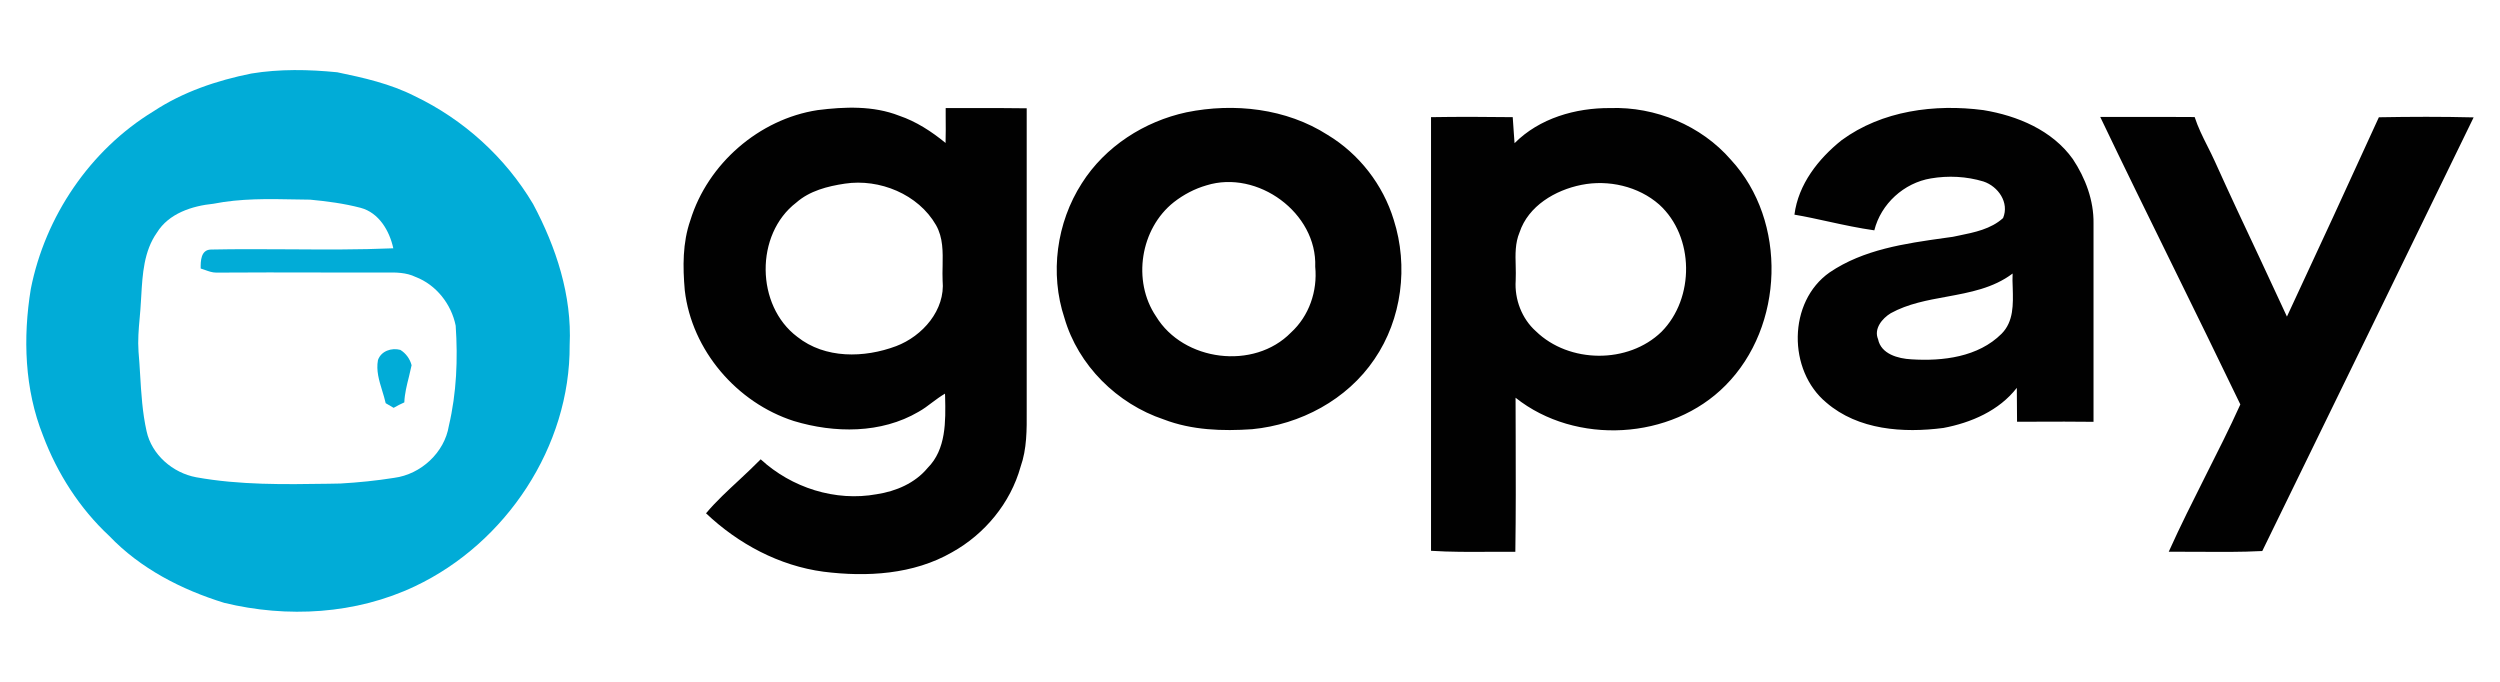 <svg width="22" height="6" viewBox="0 0 22 6" fill="none" xmlns="http://www.w3.org/2000/svg">
<path fill-rule="evenodd" clip-rule="evenodd" d="M2.212 0.647C2.461 0.606 2.717 0.611 2.968 0.636C3.2 0.684 3.435 0.737 3.648 0.845C4.079 1.051 4.447 1.384 4.691 1.795C4.894 2.175 5.034 2.601 5.013 3.036C5.019 3.929 4.453 4.78 3.652 5.159C3.132 5.406 2.528 5.44 1.973 5.305C1.597 5.189 1.235 5.003 0.961 4.716C0.701 4.474 0.504 4.166 0.379 3.834C0.216 3.426 0.201 2.973 0.271 2.543C0.397 1.905 0.792 1.32 1.35 0.98C1.609 0.809 1.908 0.708 2.212 0.647ZM1.878 1.793C1.69 1.812 1.485 1.878 1.381 2.047C1.266 2.21 1.254 2.413 1.243 2.606L1.24 2.654C1.238 2.702 1.233 2.751 1.229 2.8C1.22 2.898 1.212 2.996 1.219 3.095C1.225 3.161 1.229 3.228 1.233 3.295L1.233 3.295C1.243 3.463 1.253 3.63 1.29 3.795C1.335 4.002 1.521 4.162 1.727 4.2C2.11 4.269 2.5 4.263 2.888 4.257H2.888L2.995 4.255C3.153 4.246 3.312 4.23 3.469 4.205C3.704 4.174 3.912 3.983 3.95 3.747C4.018 3.458 4.03 3.16 4.01 2.866C3.972 2.676 3.838 2.506 3.657 2.437C3.575 2.397 3.484 2.397 3.395 2.398C3.379 2.398 3.364 2.398 3.348 2.398C3.173 2.398 2.998 2.398 2.822 2.398H2.822C2.516 2.397 2.209 2.397 1.903 2.399C1.868 2.399 1.835 2.387 1.802 2.375L1.802 2.375C1.79 2.371 1.778 2.367 1.766 2.363C1.765 2.297 1.767 2.198 1.856 2.196C2.087 2.191 2.318 2.193 2.549 2.194H2.549C2.853 2.196 3.158 2.198 3.461 2.185C3.428 2.032 3.335 1.872 3.174 1.829C3.029 1.791 2.879 1.771 2.729 1.757C2.687 1.756 2.644 1.756 2.601 1.755C2.359 1.75 2.116 1.746 1.878 1.793ZM3.523 3.079C3.446 3.058 3.353 3.089 3.326 3.169C3.309 3.261 3.336 3.349 3.363 3.437C3.374 3.474 3.386 3.511 3.394 3.548L3.464 3.589C3.495 3.571 3.526 3.555 3.558 3.541C3.561 3.464 3.58 3.389 3.599 3.314C3.607 3.281 3.615 3.248 3.622 3.214C3.608 3.159 3.572 3.109 3.523 3.079Z" fill="#01ACD7"/>
<path fill-rule="evenodd" clip-rule="evenodd" d="M7.912 1.018C7.685 0.929 7.432 0.939 7.195 0.969C6.68 1.048 6.228 1.441 6.075 1.939C6.006 2.137 6.008 2.349 6.026 2.555C6.087 3.082 6.484 3.544 6.986 3.705C7.343 3.813 7.754 3.817 8.083 3.624C8.126 3.6 8.165 3.571 8.204 3.541C8.24 3.514 8.277 3.487 8.316 3.464L8.317 3.491C8.322 3.708 8.327 3.954 8.163 4.118C8.052 4.252 7.885 4.323 7.716 4.349C7.351 4.416 6.966 4.292 6.694 4.042C6.634 4.103 6.571 4.162 6.508 4.221L6.508 4.221L6.508 4.221C6.406 4.316 6.303 4.41 6.213 4.517C6.497 4.786 6.857 4.979 7.247 5.031C7.628 5.079 8.038 5.056 8.378 4.86C8.666 4.7 8.892 4.427 8.981 4.108C9.037 3.95 9.036 3.78 9.035 3.614L9.035 3.587C9.035 2.709 9.035 1.831 9.035 0.953C8.897 0.951 8.759 0.951 8.621 0.951C8.521 0.951 8.422 0.951 8.322 0.951L8.322 1.023C8.323 1.102 8.323 1.18 8.321 1.258C8.199 1.158 8.063 1.069 7.912 1.018ZM7.007 1.783C7.125 1.679 7.282 1.639 7.435 1.616C7.739 1.57 8.081 1.709 8.237 1.981C8.3 2.092 8.297 2.216 8.295 2.34V2.34V2.34V2.34V2.34C8.294 2.383 8.293 2.426 8.295 2.469C8.32 2.729 8.118 2.958 7.886 3.046C7.606 3.151 7.261 3.159 7.016 2.964C6.65 2.689 6.643 2.062 7.007 1.783ZM14.169 0.951C13.865 0.949 13.547 1.04 13.328 1.26L13.322 1.176L13.322 1.176L13.322 1.176C13.319 1.127 13.316 1.079 13.312 1.031C13.072 1.028 12.833 1.027 12.593 1.031C12.593 1.758 12.593 2.485 12.593 3.212V3.217C12.593 3.76 12.593 4.304 12.593 4.847C12.762 4.858 12.931 4.857 13.099 4.856H13.099H13.099H13.099H13.099H13.099C13.178 4.856 13.256 4.855 13.335 4.856C13.34 4.519 13.339 4.182 13.338 3.845L13.338 3.845C13.337 3.73 13.337 3.615 13.337 3.5C13.866 3.921 14.708 3.874 15.184 3.392C15.701 2.873 15.731 1.947 15.232 1.406C14.97 1.104 14.567 0.937 14.169 0.951ZM13.372 2.045C13.449 1.812 13.686 1.673 13.916 1.627C14.153 1.579 14.418 1.639 14.601 1.8C14.912 2.082 14.914 2.625 14.621 2.92C14.328 3.204 13.808 3.199 13.516 2.915C13.392 2.805 13.327 2.633 13.338 2.469C13.34 2.425 13.339 2.381 13.338 2.337V2.337V2.337V2.337V2.337C13.335 2.238 13.333 2.138 13.372 2.045ZM10.442 0.988C10.861 0.903 11.319 0.954 11.683 1.187C11.96 1.354 12.171 1.626 12.265 1.935C12.395 2.342 12.337 2.807 12.095 3.161C11.854 3.518 11.443 3.736 11.019 3.777C10.758 3.795 10.488 3.786 10.241 3.691C9.831 3.554 9.488 3.216 9.367 2.798C9.237 2.407 9.297 1.96 9.52 1.613C9.725 1.289 10.07 1.068 10.442 0.988ZM10.617 1.631C10.513 1.661 10.416 1.712 10.33 1.779C10.035 2.012 9.962 2.472 10.173 2.784C10.414 3.181 11.035 3.259 11.36 2.927C11.52 2.781 11.595 2.562 11.574 2.348C11.592 1.873 11.066 1.491 10.617 1.631ZM17.454 0.969C17.026 0.913 16.562 0.973 16.206 1.234C16.001 1.398 15.825 1.622 15.791 1.889C15.893 1.906 15.994 1.929 16.096 1.951C16.228 1.98 16.36 2.008 16.494 2.027C16.552 1.794 16.755 1.609 16.992 1.57C17.145 1.544 17.305 1.552 17.454 1.597C17.584 1.64 17.684 1.783 17.627 1.919C17.52 2.016 17.375 2.045 17.238 2.073C17.22 2.077 17.202 2.08 17.185 2.084L17.113 2.094C16.763 2.143 16.399 2.195 16.101 2.397C15.732 2.655 15.731 3.261 16.072 3.543C16.353 3.785 16.749 3.812 17.102 3.766C17.346 3.72 17.592 3.614 17.748 3.413C17.749 3.463 17.749 3.512 17.749 3.562C17.749 3.612 17.749 3.661 17.75 3.711L17.911 3.711C18.081 3.71 18.252 3.71 18.423 3.712C18.423 3.38 18.423 3.048 18.423 2.716V2.714V2.714V2.714C18.423 2.465 18.423 2.215 18.423 1.966C18.426 1.764 18.352 1.567 18.241 1.4C18.06 1.146 17.753 1.018 17.454 0.969ZM16.527 2.985C16.488 2.893 16.563 2.802 16.639 2.756C16.79 2.673 16.96 2.642 17.131 2.611C17.336 2.573 17.54 2.536 17.711 2.407C17.709 2.447 17.71 2.49 17.712 2.533V2.533V2.533C17.716 2.678 17.721 2.829 17.614 2.937C17.409 3.142 17.096 3.18 16.819 3.162C16.704 3.156 16.553 3.116 16.527 2.985ZM18.719 1.029C18.64 1.029 18.561 1.029 18.482 1.029C18.691 1.466 18.904 1.9 19.118 2.335C19.318 2.742 19.518 3.15 19.715 3.559C19.619 3.772 19.513 3.98 19.408 4.189C19.297 4.41 19.186 4.63 19.085 4.855C19.17 4.855 19.255 4.855 19.34 4.856C19.53 4.857 19.719 4.859 19.908 4.849C20.529 3.577 21.149 2.306 21.768 1.033C21.49 1.026 21.212 1.027 20.934 1.032C20.667 1.618 20.397 2.203 20.125 2.786C20.045 2.613 19.964 2.441 19.884 2.268C19.751 1.986 19.619 1.705 19.491 1.421C19.47 1.375 19.448 1.33 19.425 1.285C19.383 1.202 19.342 1.119 19.313 1.03C19.115 1.028 18.917 1.029 18.719 1.029Z" fill="#010101"/>
</svg>

